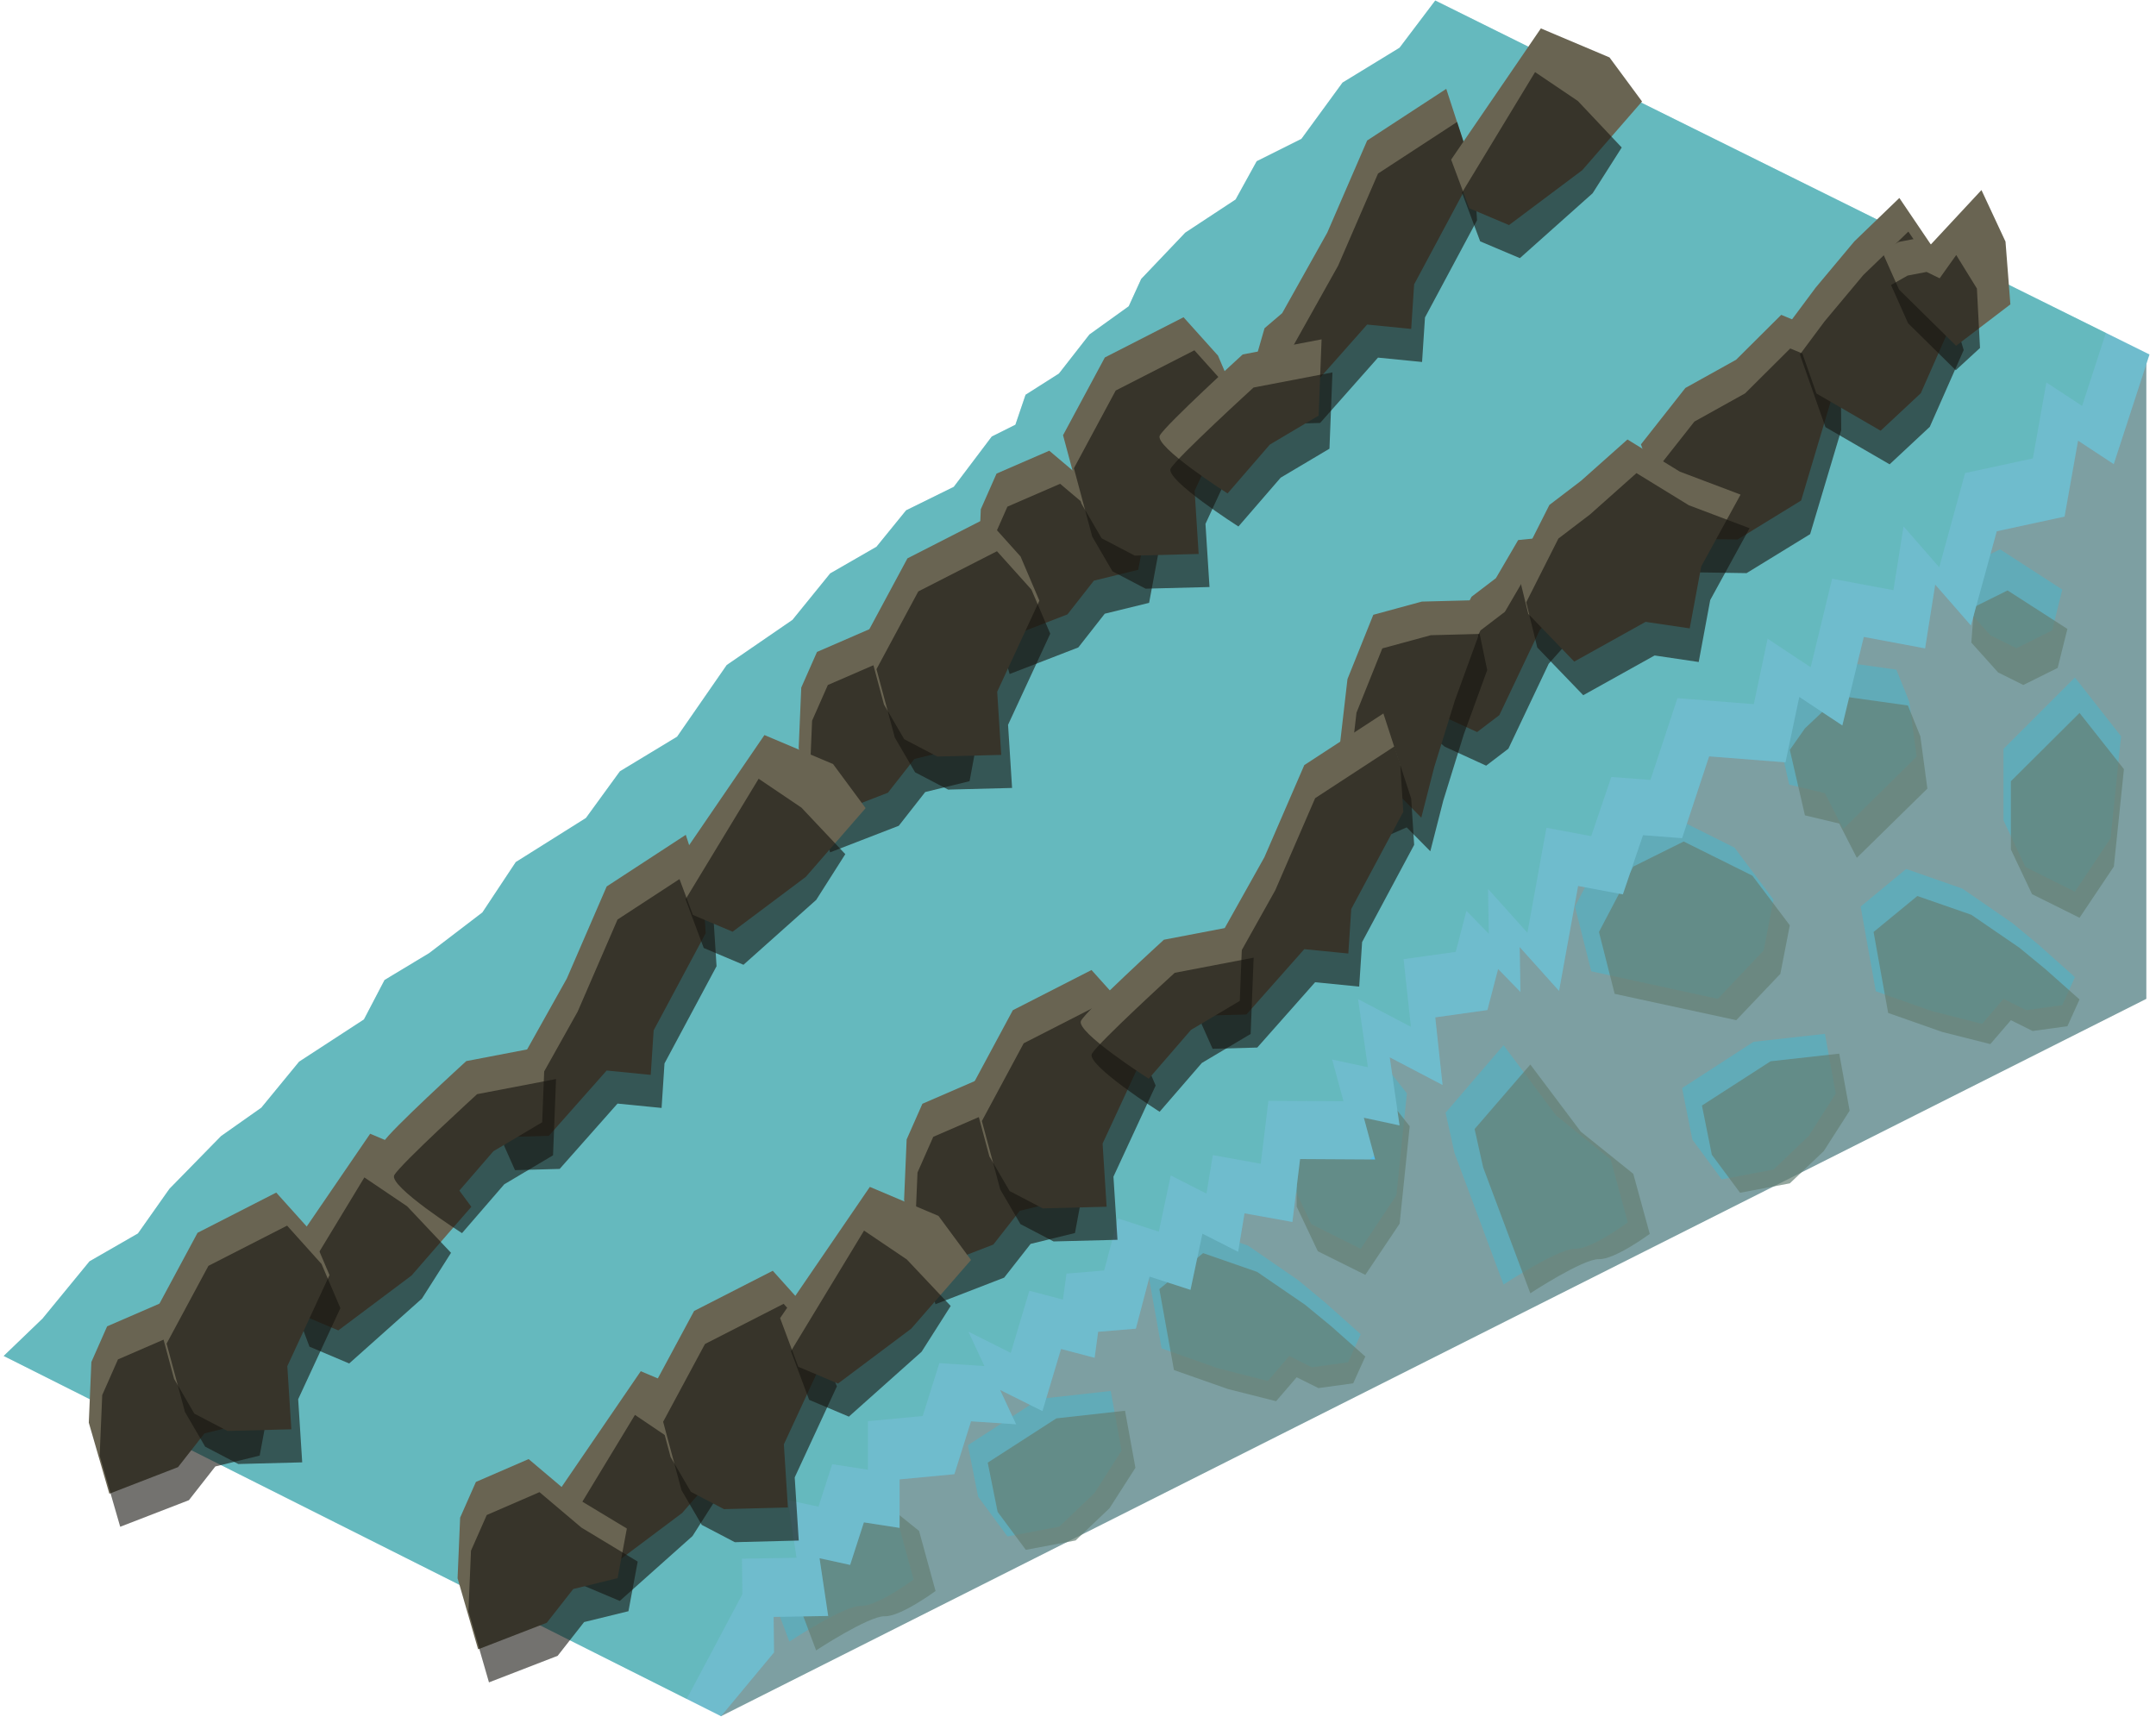 <?xml version="1.0" encoding="UTF-8" standalone="no"?><!DOCTYPE svg PUBLIC "-//W3C//DTD SVG 1.1//EN" "http://www.w3.org/Graphics/SVG/1.1/DTD/svg11.dtd"><svg width="100%" height="100%" viewBox="0 0 324 258" version="1.1" xmlns="http://www.w3.org/2000/svg" xmlns:xlink="http://www.w3.org/1999/xlink" xml:space="preserve" xmlns:serif="http://www.serif.com/" style="fill-rule:evenodd;clip-rule:evenodd;stroke-linejoin:round;stroke-miterlimit:1.414;"><g id="Grass_Ramp_RightUp_low-angle2"><g><path d="M322.547,53.511l0,96.598l-214.192,107.802l-17.577,-19.757l124.438,-130.978l107.331,-53.665Z" style="fill:#7d9fa2;"/><path d="M311.814,101.81l6.94,8.837l-1.573,15.312l-5.367,8.05l-7.424,-3.712l-3.309,-7.021l0,-10.733l10.733,-10.733" style="fill:#61abb8;"/><path d="M300.559,82.549l9.359,6.054l-1.526,6.129l-5.367,2.684l-3.942,-1.972l-4.19,-4.696l0.429,-5.581l5.237,-2.618Z" style="fill:#61abb8;"/><path d="M268.882,104.237l5.366,-5.11l10.733,1.511l1.945,4.827l1.1,8.239l-11.034,10.883l-2.744,-5.39l-5.366,-1.287l-2.362,-10.291l2.362,-3.382" style="fill:#61abb8;"/><path d="M286.455,130.589l-6.84,5.652l2.278,12.729l8.455,2.989l7.519,1.909l3.214,-3.759l3.402,1.701l5.435,-0.753l1.896,-4.211l-5.366,-4.787l-4.042,-3.345l-7.513,-5.176l-8.438,-2.949Z" style="fill:#61abb8;"/><path d="M249.926,122.021l-7.877,3.938l-5.367,10.282l2.452,9.727l19.014,4.141l6.893,-7.287l1.479,-7.632l-5.86,-7.803l-10.734,-5.366Z" style="fill:#61abb8;"/><path d="M225.949,157.072l-8.709,10.148l1.337,6.036l7.372,19.785c0,0 8.247,-5.443 10.733,-5.366c2.486,0.076 7.943,-3.971 7.943,-3.971l-2.576,-9.446l-8.208,-6.629l-7.892,-10.557Z" style="fill:#61abb8;"/><path d="M274.248,155.368l-10.733,1.199l-10.733,6.958l1.544,7.736l4.409,5.974l7.785,-1.474l5.306,-5.072l4.047,-6.351l-1.625,-8.97" style="fill:#61abb8;"/><path d="M217.24,124.288l8.709,6.931l10.733,-4.854l5.367,-14.553l-14.73,-3.951l-6.736,5.466l-3.343,10.961" style="fill:#61abb8;"/><path d="M229.973,159.973l-8.371,9.701l1.286,5.77l7.085,18.914c0,0 7.928,-5.203 10.317,-5.13c2.39,0.073 7.635,-3.797 7.635,-3.797l-2.476,-9.029l-7.889,-6.337l-7.587,-10.092Zm46.427,-1.63l-10.317,1.147l-10.317,6.651l1.484,7.395l4.238,5.712l7.483,-1.41l5.101,-4.848l3.889,-6.072l-1.561,-8.575Zm11.734,-23.688l-6.576,5.403l2.19,12.169l8.127,2.858l7.228,1.825l3.09,-3.594l3.269,1.626l5.225,-0.72l1.823,-4.025l-5.159,-4.577l-3.885,-3.198l-7.221,-4.948l-8.111,-2.819Zm-35.113,-8.191l-7.572,3.765l-5.159,9.829l2.357,9.299l18.277,3.959l6.626,-6.966l1.421,-7.296l-5.633,-7.46l-10.317,-5.13Zm59.489,-19.321l6.671,8.448l-1.513,14.638l-5.158,7.696l-7.137,-3.549l-3.18,-6.712l0,-10.26l10.317,-10.261Zm-90.908,21.488l3.213,-10.478l6.475,-5.225l14.159,3.776l-5.159,13.913l-10.317,4.64l-8.371,-6.626Zm49.639,-19.168l5.159,-4.885l10.317,1.445l1.869,4.615l1.058,7.875l-10.606,10.405l-2.638,-5.153l-5.159,-1.231l-2.27,-9.838l2.27,-3.233Zm30.45,-20.733l8.996,5.787l-1.467,5.86l-5.158,2.565l-3.79,-1.884l-4.027,-4.49l0.412,-5.335l5.034,-2.503Z" style="fill:#658074;fill-opacity:0.7;"/><g><path d="M204.483,155.475l6.94,8.837l-1.574,15.313l-5.366,8.05l-7.425,-3.712l-3.308,-7.021l0,-10.733l10.733,-10.734" style="fill:#61abb8;"/><path d="M193.228,136.215l9.358,6.054l-1.525,6.129l-5.367,2.683l-3.942,-1.971l-4.19,-4.696l0.429,-5.581l5.237,-2.618Z" style="fill:#61abb8;"/><path d="M161.55,157.902l5.367,-5.11l10.733,1.512l1.944,4.827l1.101,8.238l-11.034,10.884l-2.744,-5.39l-5.367,-1.288l-2.362,-10.291l2.362,-3.382" style="fill:#61abb8;"/><path d="M179.124,184.255l-6.841,5.652l2.278,12.729l8.456,2.989l7.519,1.909l3.214,-3.759l3.402,1.7l5.434,-0.752l1.897,-4.211l-5.367,-4.787l-4.042,-3.346l-7.512,-5.176l-8.438,-2.948Z" style="fill:#61abb8;"/><path d="M142.595,175.686l-7.877,3.939l-5.367,10.282l2.451,9.727l19.015,4.141l6.893,-7.287l1.478,-7.632l-5.86,-7.803l-10.733,-5.367Z" style="fill:#61abb8;"/><path d="M118.618,210.738l-8.71,10.148l1.338,6.036l7.372,19.785c0,0 8.247,-5.443 10.733,-5.367c2.486,0.077 7.942,-3.971 7.942,-3.971l-2.575,-9.445l-8.208,-6.629l-7.892,-10.557Z" style="fill:#61abb8;"/><path d="M166.917,209.034l-10.733,1.199l-10.733,6.958l1.543,7.735l4.41,5.975l7.784,-1.475l5.307,-5.071l4.046,-6.352l-1.624,-8.969" style="fill:#61abb8;"/><path d="M109.908,177.954l8.71,6.93l10.733,-4.854l5.367,-14.553l-14.731,-3.95l-6.736,5.465l-3.343,10.962" style="fill:#61abb8;"/><path d="M122.642,213.638l-8.372,9.702l1.286,5.769l7.086,18.915c0,0 7.928,-5.204 10.317,-5.131c2.39,0.074 7.635,-3.796 7.635,-3.796l-2.476,-9.029l-7.89,-6.338l-7.586,-10.092Zm46.427,-1.629l-10.317,1.146l-10.317,6.652l1.484,7.395l4.238,5.711l7.483,-1.409l5.101,-4.848l3.889,-6.072l-1.561,-8.575Zm11.733,-23.688l-6.575,5.403l2.19,12.168l8.127,2.858l7.228,1.825l3.089,-3.594l3.27,1.626l5.224,-0.719l1.823,-4.026l-5.158,-4.576l-3.886,-3.198l-7.22,-4.948l-8.112,-2.819Zm-35.112,-8.191l-7.572,3.765l-5.159,9.829l2.357,9.299l18.277,3.958l6.626,-6.966l1.421,-7.296l-5.633,-7.459l-10.317,-5.13Zm59.488,-19.321l6.671,8.447l-1.512,14.639l-5.159,7.695l-7.136,-3.548l-3.181,-6.712l0,-10.261l10.317,-10.26Zm-90.908,21.488l3.214,-10.479l6.475,-5.224l14.159,3.776l-5.159,13.912l-10.317,4.641l-8.372,-6.626Zm49.64,-19.169l5.159,-4.885l10.317,1.446l1.869,4.614l1.058,7.876l-10.606,10.404l-2.638,-5.153l-5.159,-1.231l-2.27,-9.837l2.27,-3.234Zm30.449,-20.732l8.996,5.787l-1.466,5.86l-5.159,2.565l-3.789,-1.885l-4.027,-4.489l0.412,-5.335l5.033,-2.503Z" style="fill:#658074;fill-opacity:0.7;"/></g></g><path d="M323.018,53.275l-5.367,16.472l-5.366,-3.527l-2.029,11.413l-10.188,2.204l-3.883,14.158l-5.367,-6.148l-1.52,9.592l-9.213,-1.723l-3.223,13.307l-6.471,-4.296l-2.074,9.836l-11.476,-0.896l-2.113,6.398l-1.946,5.894l-5.877,-0.452l-3.024,8.898l-6.728,-1.259l-2.861,15.768l-5.918,-6.584l0.118,6.743l-3.36,-3.451l-1.61,6.171l-7.835,1.097l1.098,10.164l-7.938,-4.159l1.473,10.232l-5.367,-1.155l1.699,6.276l-11.281,-0.067l-1.151,9.454l-7.198,-1.298l-0.96,5.781l-5.367,-2.725l-1.792,8.447l-6.149,-1.994l-2.062,7.828l-5.667,0.471l-0.53,3.904l-5.048,-1.326l-2.793,9.337l-6.366,-3.184l2.404,5.165l-6.771,-0.445l-2.5,7.947l-8.233,0.779l0,7.291l-5.366,-0.828l-2.067,6.391l-4.596,-1.002l1.296,8.675l-8.197,0.142l0.058,5.338l-7.961,9.582l-107.802,-54.136l5.838,-5.613l7.061,-8.608l7.278,-4.186l4.73,-6.706l7.763,-7.931l6.048,-4.264l5.679,-6.917l9.74,-6.344l3.097,-5.928l6.699,-4.036l8.008,-6.119l5.015,-7.568l10.543,-6.625l5.107,-7.017l8.591,-5.199l7.46,-10.77l9.878,-6.783l5.669,-6.986l6.957,-4.006l4.454,-5.478l7.165,-3.528l5.71,-7.562l3.549,-1.774l1.526,-4.5l5.016,-3.187l4.582,-5.871l5.907,-4.242l1.873,-4.106l6.625,-6.958l7.56,-4.977l3.173,-5.756l6.722,-3.361l6.176,-8.455l8.568,-5.236l5.367,-7.098l107.331,53.195Z" style="fill:#56bce8;"/><clipPath id="_clip1"><path d="M323.018,53.275l-5.367,16.472l-5.366,-3.527l-2.029,11.413l-10.188,2.204l-3.883,14.158l-5.367,-6.148l-1.52,9.592l-9.213,-1.723l-3.223,13.307l-6.471,-4.296l-2.074,9.836l-11.476,-0.896l-2.113,6.398l-1.946,5.894l-5.877,-0.452l-3.024,8.898l-6.728,-1.259l-2.861,15.768l-5.918,-6.584l0.118,6.743l-3.36,-3.451l-1.61,6.171l-7.835,1.097l1.098,10.164l-7.938,-4.159l1.473,10.232l-5.367,-1.155l1.699,6.276l-11.281,-0.067l-1.151,9.454l-7.198,-1.298l-0.96,5.781l-5.367,-2.725l-1.792,8.447l-6.149,-1.994l-2.062,7.828l-5.667,0.471l-0.53,3.904l-5.048,-1.326l-2.793,9.337l-6.366,-3.184l2.404,5.165l-6.771,-0.445l-2.5,7.947l-8.233,0.779l0,7.291l-5.366,-0.828l-2.067,6.391l-4.596,-1.002l1.296,8.675l-8.197,0.142l0.058,5.338l-7.961,9.582l-107.802,-54.136l5.838,-5.613l7.061,-8.608l7.278,-4.186l4.73,-6.706l7.763,-7.931l6.048,-4.264l5.679,-6.917l9.74,-6.344l3.097,-5.928l6.699,-4.036l8.008,-6.119l5.015,-7.568l10.543,-6.625l5.107,-7.017l8.591,-5.199l7.46,-10.77l9.878,-6.783l5.669,-6.986l6.957,-4.006l4.454,-5.478l7.165,-3.528l5.71,-7.562l3.549,-1.774l1.526,-4.5l5.016,-3.187l4.582,-5.871l5.907,-4.242l1.873,-4.106l6.625,-6.958l7.56,-4.977l3.173,-5.756l6.722,-3.361l6.176,-8.455l8.568,-5.236l5.367,-7.098l107.331,53.195Z"/></clipPath><g clip-path="url(#_clip1)"><path d="M204.953,175.008l142.424,-119.815l-142.424,-71.212l-222.313,226.936l125.715,52.125l96.598,-88.034Z" style="fill:#febc3b;fill-opacity:0.15;"/><path d="M318.259,44.529l-5.367,16.472l-5.366,-3.527l-2.029,11.412l-10.188,2.205l-3.883,14.158l-5.367,-6.148l-1.52,9.592l-9.213,-1.723l-3.223,13.307l-6.471,-4.296l-2.074,9.836l-11.476,-0.896l-4.059,12.292l-5.877,-0.452l-3.024,8.898l-6.728,-1.259l-2.861,15.768l-5.918,-6.584l0.118,6.743l-3.36,-3.451l-1.61,6.171l-7.835,1.097l1.098,10.164l-7.938,-4.159l1.473,10.232l-5.367,-1.155l1.699,6.276l-11.281,-0.067l-1.151,9.454l-7.198,-1.298l-0.96,5.781l-5.367,-2.725l-1.792,8.447l-6.149,-1.994l-2.062,7.828l-5.667,0.471l-0.53,3.904l-5.048,-1.326l-2.793,9.337l-6.366,-3.184l2.404,5.165l-6.771,-0.445l-2.5,7.947l-8.233,0.779l0,7.291l-5.366,-0.828l-2.067,6.391l-4.596,-1.002l1.296,8.675l-8.197,0.142l0.058,5.338l-10.098,19.011l-118.535,-50.484l228.004,-216.776l107.331,53.195Z" style="fill:#49b190;fill-opacity:0.25;"/></g><g><g><path d="M275.342,59.582l-0.075,-9.126l-7.588,-3.14l-6.783,6.749l-7.62,4.239l-6.676,8.476l4.917,14.15l9.601,0.149l9.552,-5.858l4.672,-15.639Z" style="fill:#696452;"/><path d="M276.696,64.634l-0.075,-9.126l-7.588,-3.14l-6.783,6.749l-7.62,4.239l-6.676,8.475l4.916,14.151l9.602,0.149l9.552,-5.858l4.672,-15.639Z" style="fill:#161510;fill-opacity:0.6;"/><path d="M269.134,48.222l3.836,10.914l9.646,5.592l6.036,-5.634l5.096,-11.538l-2.927,-9.841l-5.389,-7.964l-6.766,6.525l-5.827,6.968l-3.705,4.978" style="fill:#696452;"/><path d="M270.488,53.274l3.835,10.913l9.646,5.592l6.036,-5.634l5.096,-11.537l-2.927,-9.842l-5.388,-7.964l-6.766,6.526l-5.827,6.968l-3.705,4.978" style="fill:#161510;fill-opacity:0.6;"/><path d="M282.828,37.775l2.559,5.746l8.572,8.444l8.157,-6.223l-0.733,-9.435l-3.613,-7.745l-7.638,8.21l-1.959,-0.96l-2.845,0.546l-2.5,1.417Z" style="fill:#696452;"/><path d="M284.181,42.827l2.56,5.746l7.168,7.067l3.644,-3.35l-0.467,-8.931l-3.109,-5.034l-2.492,3.499l-1.959,-0.96l-2.844,0.546l-2.501,1.417Z" style="fill:#161510;fill-opacity:0.6;"/><path d="M225.323,107.467l6.063,-12.77l6.416,-7.211l-0.028,-3.394l-0.034,-4.21l-4.794,0.794l-4.796,0.484l-3.347,5.728l-3.66,2.792l-2.484,4.759l-4.708,11.244l1.808,1.478l6.224,2.854l3.34,-2.548Z" style="fill:#696452;"/><path d="M226.677,112.518l6.062,-12.77l6.417,-7.21l-0.016,-1.856l-0.012,-1.538l-0.035,-4.211l-4.793,0.794l-4.797,0.485l-3.346,5.728l-3.66,2.792l-2.485,4.759l-4.708,11.243l1.808,1.478l6.225,2.854l3.34,-2.548Z" style="fill:#161510;fill-opacity:0.6;"/><path d="M202.497,102.049l3.881,-9.657l7.288,-1.984l7.344,-0.191l1.13,5.432l-3.513,9.647l-3.09,9.973l-1.946,7.607l-3.543,-3.589l-3.391,1.475l-4.535,-1.449l-1.266,-3.041l1.641,-14.223" style="fill:#696452;"/><path d="M203.851,107.101l3.88,-9.658l7.289,-1.983l7.344,-0.191l1.13,5.432l-3.513,9.647l-3.091,9.973l-1.945,7.607l-3.544,-3.589l-3.391,1.474l-4.534,-1.448l-1.266,-3.041l1.641,-14.223" style="fill:#161510;fill-opacity:0.6;"/><path d="M237.61,72.244l6.961,-6.196l7.867,4.829l9.132,3.453l-5.915,10.794l-1.73,9.311l-6.628,-0.981l-10.725,5.972l-6.908,-7.171l-1.662,-6.79l4.838,-9.581l4.77,-3.64Z" style="fill:#696452;"/><path d="M238.964,77.296l6.961,-6.196l7.866,4.828l9.132,3.454l-5.915,10.794l-1.73,9.311l-6.628,-0.981l-10.725,5.972l-6.907,-7.171l-1.662,-6.79l4.837,-9.582l4.771,-3.639Z" style="fill:#161510;fill-opacity:0.6;"/><path d="M136.249,171.237l-0.386,9.111l3.086,10.681l10.324,-3.994l3.973,-5.069l6.665,-1.633l1.389,-7.457l-8.453,-5.104l-6.308,-5.332l-7.923,3.437l-2.367,5.36Z" style="fill:#696452;"/><path d="M137.881,176.205l-0.386,9.112l3.086,10.681l10.324,-3.994l3.973,-5.069l6.665,-1.633l1.389,-7.457l-8.453,-5.105l-6.308,-5.331l-7.924,3.437l-2.366,5.359Z" style="fill:#161510;fill-opacity:0.6;"/><path d="M145.923,163.503l6.284,-11.686l11.823,-6.042l5.178,5.764l2.828,6.632l-6.341,13.689l0.606,9.489l-9.603,0.248l-4.976,-2.602l-3.042,-5.219l-2.757,-10.273Z" style="fill:#696452;"/><path d="M147.555,168.472l6.284,-11.686l11.823,-6.042l5.178,5.764l2.828,6.632l-6.341,13.689l0.606,9.489l-9.604,0.248l-4.975,-2.602l-3.042,-5.22l-2.757,-10.272Z" style="fill:#161510;fill-opacity:0.6;"/><path d="M82.807,225.785l2.731,7.316l5.969,2.522l11.005,-8.248l8.984,-10.326l-4.89,-6.623l-10.314,-4.359l-13.485,19.718Z" style="fill:#696452;"/><path d="M84.439,230.753l2.731,7.316l5.969,2.523l10.933,-9.753l4.371,-6.875l-6.595,-6.992l-6.428,-4.338l-10.981,18.119Z" style="fill:#161510;fill-opacity:0.6;"/><path d="M69.149,228.069l-0.386,9.112l3.087,10.681l10.324,-3.994l3.973,-5.069l6.664,-1.633l1.39,-7.457l-8.454,-5.104l-6.307,-5.332l-7.924,3.437l-2.367,5.359Z" style="fill:#696452;"/><path d="M70.781,233.038l-0.386,9.112l3.087,10.681l10.324,-3.995l3.973,-5.069l6.664,-1.632l1.39,-7.457l-8.454,-5.105l-6.307,-5.331l-7.924,3.437l-2.367,5.359Z" style="fill:#161510;fill-opacity:0.6;"/><path d="M98.024,208.7l6.284,-11.686l11.823,-6.042l5.178,5.764l2.828,6.632l-6.34,13.689l0.605,9.489l-9.603,0.248l-4.976,-2.602l-3.042,-5.22l-2.757,-10.272Z" style="fill:#696452;"/><path d="M99.656,213.668l6.284,-11.686l11.823,-6.042l5.178,5.764l2.828,6.633l-6.341,13.688l0.606,9.49l-9.603,0.248l-4.976,-2.603l-3.042,-5.219l-2.757,-10.273Z" style="fill:#161510;fill-opacity:0.6;"/><path d="M190.015,128.816l5.992,-13.836l11.886,-7.76l2.548,7.829l0.444,6.95l-7.821,14.608l-0.439,6.689l-6.622,-0.654l-8.695,9.818l-6.713,0.185l-1.66,-3.727l1.648,-5.724l2.652,-2.267l6.78,-12.111" style="fill:#696452;"/><path d="M191.647,133.785l5.992,-13.836l11.886,-7.76l2.548,7.829l0.444,6.95l-7.822,14.608l-0.438,6.689l-6.622,-0.654l-8.695,9.817l-6.713,0.186l-1.66,-3.727l1.647,-5.724l2.652,-2.267l6.781,-12.111" style="fill:#161510;fill-opacity:0.6;"/><path d="M162.456,153.395c0.916,-1.64 12.45,-12.17 12.45,-12.17l11.856,-2.272l-0.448,11.464l-7.333,4.356l-6.349,7.339c0,0 -11.093,-7.077 -10.176,-8.717Z" style="fill:#696452;"/><path d="M164.088,158.364c0.916,-1.641 12.449,-12.17 12.449,-12.17l11.857,-2.272l-0.448,11.464l-7.334,4.356l-6.348,7.339c0,0 -11.093,-7.077 -10.176,-8.717Z" style="fill:#161510;fill-opacity:0.6;"/><path d="M117.233,198.085l2.731,7.316l5.969,2.523l11.005,-8.249l8.985,-10.325l-4.891,-6.623l-10.314,-4.359l-13.485,19.717Z" style="fill:#696452;"/><path d="M118.865,203.054l2.731,7.316l5.969,2.523l10.933,-9.753l4.371,-6.875l-6.595,-6.992l-6.427,-4.338l-10.982,18.119Z" style="fill:#161510;fill-opacity:0.6;"/></g><g><path d="M147.392,76.531l-0.386,9.112l3.087,10.681l10.324,-3.994l3.972,-5.069l6.665,-1.633l1.389,-7.457l-8.453,-5.104l-6.308,-5.332l-7.923,3.437l-2.367,5.359Z" style="fill:#696452;"/><path d="M149.024,81.5l-0.386,9.112l3.087,10.681l10.323,-3.995l3.973,-5.069l6.665,-1.632l1.389,-7.457l-8.453,-5.105l-6.308,-5.331l-7.923,3.437l-2.367,5.359Z" style="fill:#161510;fill-opacity:0.6;"/><path d="M159.752,65.404l6.284,-11.686l11.824,-6.042l5.177,5.764l2.829,6.632l-6.341,13.689l0.606,9.489l-9.604,0.248l-4.976,-2.602l-3.042,-5.22l-2.757,-10.272Z" style="fill:#696452;"/><path d="M161.384,70.372l6.284,-11.685l11.824,-6.043l5.177,5.765l2.829,6.632l-6.341,13.689l0.606,9.489l-9.604,0.248l-4.976,-2.602l-3.042,-5.22l-2.757,-10.273Z" style="fill:#161510;fill-opacity:0.6;"/><path d="M199.464,34.95l5.991,-13.836l11.886,-7.76l2.548,7.829l0.444,6.949l-7.821,14.608l-0.439,6.69l-6.622,-0.655l-8.694,9.818l-6.714,0.185l-1.66,-3.726l1.648,-5.725l2.652,-2.266l6.781,-12.111" style="fill:#696452;"/><path d="M201.095,39.919l5.992,-13.837l11.886,-7.759l2.548,7.829l0.444,6.949l-7.821,14.608l-0.439,6.69l-6.622,-0.655l-8.695,9.818l-6.713,0.185l-1.66,-3.726l1.648,-5.725l2.652,-2.267l6.78,-12.11" style="fill:#161510;fill-opacity:0.6;"/><path d="M174.3,65.438c0.916,-1.64 12.45,-12.17 12.45,-12.17l11.856,-2.271l-0.447,11.463l-7.334,4.356l-6.349,7.339c0,0 -11.092,-7.077 -10.176,-8.717Z" style="fill:#696452;"/><path d="M175.932,70.407c0.916,-1.64 12.45,-12.17 12.45,-12.17l11.856,-2.272l-0.448,11.464l-7.333,4.356l-6.349,7.339c0,0 -11.093,-7.077 -10.176,-8.717Z" style="fill:#161510;fill-opacity:0.6;"/><path d="M218.074,23.986l2.731,7.316l5.969,2.523l11.005,-8.249l8.984,-10.325l-4.89,-6.623l-10.314,-4.359l-13.485,19.717Z" style="fill:#696452;"/><path d="M219.705,28.955l2.732,7.316l5.968,2.523l10.934,-9.753l4.371,-6.875l-6.595,-6.992l-6.428,-4.338l-10.982,18.119Z" style="fill:#161510;fill-opacity:0.6;"/><path d="M120.41,103.332l-0.386,9.112l3.087,10.681l10.324,-3.994l3.972,-5.069l6.665,-1.633l1.389,-7.457l-8.453,-5.105l-6.308,-5.331l-7.923,3.437l-2.367,5.359Z" style="fill:#696452;"/><path d="M122.042,108.301l-0.386,9.112l3.087,10.681l10.323,-3.995l3.973,-5.069l6.665,-1.632l1.389,-7.457l-8.453,-5.105l-6.308,-5.331l-7.923,3.437l-2.367,5.359Z" style="fill:#161510;fill-opacity:0.6;"/><path d="M130.084,95.599l6.284,-11.686l11.823,-6.042l5.178,5.764l2.828,6.632l-6.34,13.689l0.605,9.489l-9.603,0.248l-4.976,-2.602l-3.042,-5.22l-2.757,-10.272Z" style="fill:#696452;"/><path d="M131.716,100.567l6.284,-11.686l11.823,-6.042l5.178,5.765l2.828,6.632l-6.34,13.689l0.605,9.489l-9.603,0.248l-4.976,-2.602l-3.042,-5.22l-2.757,-10.273Z" style="fill:#161510;fill-opacity:0.6;"/><path d="M42.143,190.096l2.731,7.316l5.969,2.523l11.005,-8.249l8.984,-10.326l-4.89,-6.622l-10.314,-4.359l-13.485,19.717Z" style="fill:#696452;"/><path d="M43.774,195.065l2.732,7.316l5.968,2.523l10.934,-9.753l4.371,-6.875l-6.595,-6.992l-6.428,-4.339l-10.982,18.12Z" style="fill:#161510;fill-opacity:0.6;"/><path d="M13.731,204.684l-0.386,9.112l3.086,10.681l10.324,-3.995l3.973,-5.069l6.665,-1.632l1.389,-7.457l-8.453,-5.105l-6.308,-5.331l-7.923,3.437l-2.367,5.359Z" style="fill:#696452;"/><path d="M15.363,209.653l-0.386,9.111l3.086,10.681l10.324,-3.994l3.973,-5.069l6.664,-1.632l1.39,-7.457l-8.453,-5.105l-6.308,-5.331l-7.924,3.437l-2.366,5.359Z" style="fill:#161510;fill-opacity:0.6;"/><path d="M23.405,196.951l6.284,-11.686l11.823,-6.042l5.178,5.764l2.828,6.632l-6.341,13.689l0.606,9.489l-9.603,0.248l-4.976,-2.602l-3.042,-5.22l-2.757,-10.272Z" style="fill:#696452;"/><path d="M25.037,201.919l6.284,-11.686l11.823,-6.042l5.178,5.764l2.828,6.633l-6.341,13.688l0.606,9.49l-9.604,0.248l-4.975,-2.603l-3.043,-5.219l-2.756,-10.273Z" style="fill:#161510;fill-opacity:0.6;"/><path d="M85.18,147.054l5.992,-13.836l11.886,-7.76l2.548,7.829l0.444,6.95l-7.821,14.608l-0.439,6.689l-6.622,-0.654l-8.695,9.817l-6.713,0.186l-1.66,-3.727l1.647,-5.724l2.653,-2.267l6.78,-12.111" style="fill:#696452;"/><path d="M86.812,152.023l5.992,-13.836l11.886,-7.76l2.548,7.829l0.444,6.95l-7.822,14.608l-0.438,6.689l-6.622,-0.654l-8.695,9.817l-6.713,0.186l-1.66,-3.727l1.647,-5.724l2.652,-2.267l6.781,-12.111" style="fill:#161510;fill-opacity:0.6;"/><path d="M57.621,171.633c0.916,-1.64 12.45,-12.17 12.45,-12.17l11.856,-2.272l-0.448,11.464l-7.333,4.356l-6.349,7.339c0,0 -11.093,-7.077 -10.176,-8.717Z" style="fill:#696452;"/><path d="M59.252,176.601c0.917,-1.64 12.45,-12.169 12.45,-12.169l11.857,-2.272l-0.448,11.463l-7.334,4.357l-6.348,7.339c0,0 -11.093,-7.077 -10.177,-8.718Z" style="fill:#161510;fill-opacity:0.6;"/><path d="M101.394,130.181l2.731,7.316l5.969,2.523l11.006,-8.249l8.984,-10.326l-4.891,-6.622l-10.314,-4.359l-13.485,19.717Z" style="fill:#696452;"/><path d="M103.026,135.15l2.731,7.316l5.969,2.523l10.934,-9.754l4.37,-6.874l-6.595,-6.992l-6.427,-4.339l-10.982,18.12Z" style="fill:#161510;fill-opacity:0.6;"/></g></g></g></svg>
